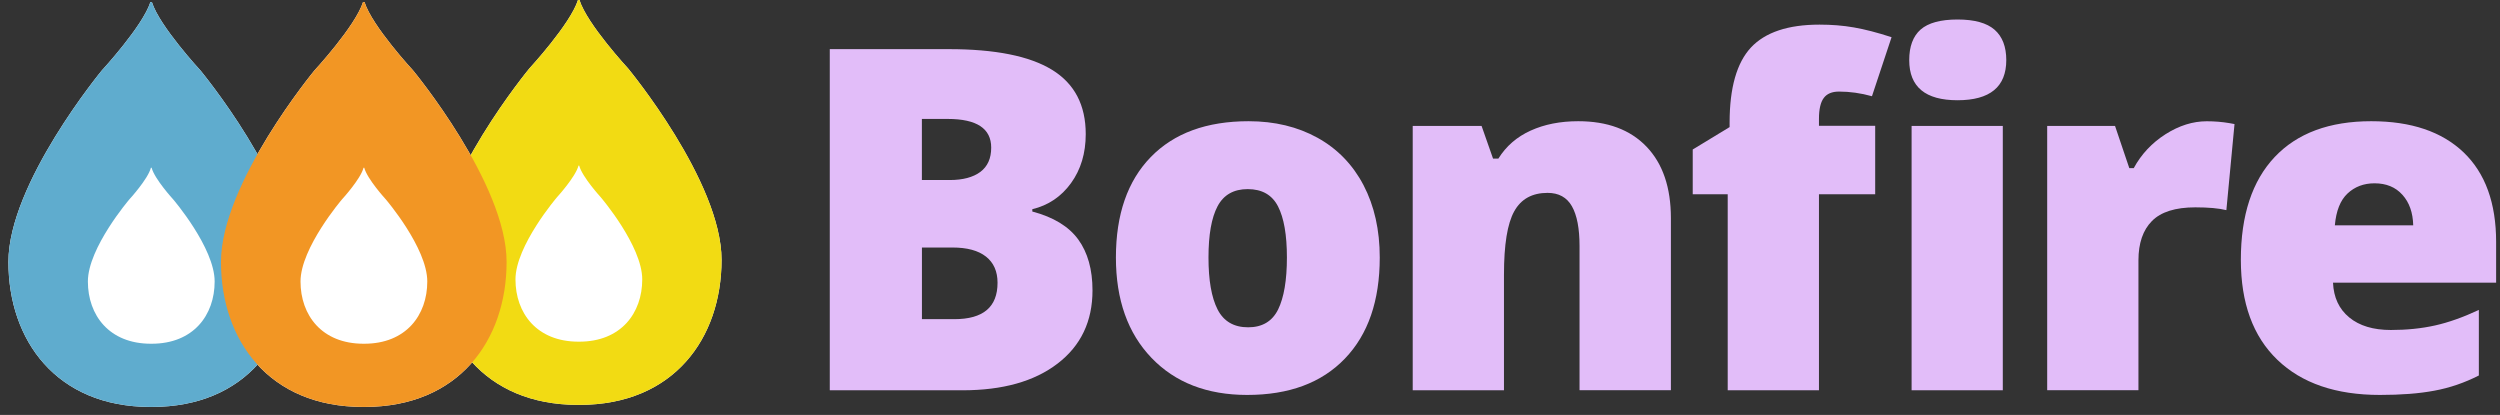 <svg width="241" height="40" viewBox="0 0 241 40" fill="none" xmlns="http://www.w3.org/2000/svg">
<rect x="0" y="0" width="241" height="40" fill="#333333" stroke="none"/>
<path d="M14.646 39.228C23.728 39.228 28.338 32.805 28.338 25.245C28.338 17.686 19.327 6.795 19.327 6.795C19.327 6.795 15.364 2.516 14.641 0.199H14.498C13.764 2.516 9.812 6.795 9.812 6.795C9.812 6.795 0.811 17.686 0.811 25.245C0.811 32.8 5.426 39.228 14.503 39.228H14.646Z" fill="white"/>
<path d="M55.865 39.03C64.948 39.03 69.558 32.606 69.558 25.047C69.558 17.487 60.547 6.597 60.547 6.597C60.547 6.597 56.584 2.318 55.861 0H55.718C54.989 2.313 51.032 6.597 51.032 6.597C51.032 6.597 42.025 17.487 42.025 25.047C42.025 32.606 46.641 39.03 55.718 39.03H55.865Z" fill="white"/>
<path d="M35.144 39.228C44.226 39.228 48.836 32.805 48.836 25.245C48.836 17.686 39.825 6.795 39.825 6.795C39.825 6.795 35.862 2.516 35.139 0.199H34.996C34.263 2.516 30.309 6.795 30.309 6.795C30.309 6.795 21.303 17.686 21.303 25.245C21.303 32.8 25.919 39.228 34.996 39.228H35.144Z" fill="white"/>
<path fill-rule="evenodd" clip-rule="evenodd" d="M28.338 25.245C28.338 32.805 23.728 39.228 14.646 39.228H14.503C5.426 39.228 0.811 32.8 0.811 25.245C0.811 17.686 9.812 6.795 9.812 6.795C9.812 6.795 13.764 2.516 14.498 0.199H14.641C15.364 2.516 19.327 6.795 19.327 6.795C19.327 6.795 28.338 17.686 28.338 25.245ZM20.692 27.135C20.692 30.38 18.645 33.136 14.615 33.136H14.549C10.52 33.136 8.472 30.38 8.472 27.135C8.472 23.895 12.471 19.219 12.471 19.219C12.471 19.219 14.264 17.268 14.549 16.168H14.615C14.9 17.263 16.694 19.219 16.694 19.219C16.694 19.219 20.692 23.89 20.692 27.135Z" fill="#5FACCE"/>
<path fill-rule="evenodd" clip-rule="evenodd" d="M69.558 25.047C69.558 32.606 64.948 39.03 55.865 39.03H55.718C46.641 39.03 42.025 32.606 42.025 25.047C42.025 17.487 51.032 6.597 51.032 6.597C51.032 6.597 54.989 2.313 55.718 0H55.861C56.584 2.318 60.547 6.597 60.547 6.597C60.547 6.597 69.558 17.487 69.558 25.047ZM61.912 26.936C61.912 30.181 59.864 32.937 55.835 32.937H55.769C51.739 32.937 49.692 30.181 49.692 26.936C49.692 23.692 53.691 19.015 53.691 19.015C53.691 19.015 55.484 17.059 55.769 15.964H55.835C56.12 17.059 57.913 19.015 57.913 19.015C57.913 19.015 61.912 23.692 61.912 26.936Z" fill="#F2DB13"/>
<path fill-rule="evenodd" clip-rule="evenodd" d="M48.836 25.245C48.836 32.805 44.226 39.228 35.144 39.228H34.996C25.919 39.228 21.303 32.8 21.303 25.245C21.303 17.686 30.309 6.795 30.309 6.795C30.309 6.795 34.263 2.516 34.996 0.199H35.139C35.862 2.516 39.825 6.795 39.825 6.795C39.825 6.795 48.836 17.686 48.836 25.245ZM41.19 27.135C41.19 30.38 39.142 33.136 35.113 33.136H35.047C31.017 33.136 28.97 30.38 28.97 27.135C28.97 23.895 32.968 19.219 32.968 19.219C32.968 19.219 34.762 17.268 35.047 16.168H35.113C35.398 17.263 37.191 19.219 37.191 19.219C37.191 19.219 41.19 23.89 41.19 27.135Z" fill="#F29624"/>
<path d="M79.99 4.737H91.462C95.929 4.737 99.25 5.4 101.415 6.729C103.58 8.059 104.665 10.122 104.665 12.928C104.665 14.772 104.191 16.346 103.249 17.65C102.307 18.954 101.059 19.795 99.515 20.167V20.391C101.558 20.931 103.03 21.832 103.947 23.091C104.859 24.349 105.317 25.984 105.317 27.996C105.317 30.976 104.196 33.329 101.955 35.046C99.714 36.768 96.657 37.624 92.791 37.624H79.99V4.737ZM88.874 17.355H91.548C92.822 17.355 93.81 17.09 94.508 16.57C95.206 16.046 95.552 15.266 95.552 14.232C95.552 12.388 94.156 11.466 91.365 11.466H88.869V17.355H88.874ZM88.874 23.86V30.767H92.002C94.778 30.767 96.163 29.601 96.163 27.258C96.163 26.162 95.791 25.322 95.048 24.736C94.304 24.15 93.229 23.86 91.818 23.86H88.874Z" fill="#E2BDF9"/>
<path d="M133.008 24.823C133.008 28.994 131.887 32.244 129.645 34.572C127.404 36.905 124.266 38.072 120.232 38.072C116.366 38.072 113.284 36.88 111.002 34.496C108.715 32.112 107.574 28.887 107.574 24.823C107.574 20.671 108.694 17.441 110.936 15.139C113.177 12.836 116.32 11.685 120.37 11.685C122.876 11.685 125.087 12.22 127.007 13.28C128.927 14.344 130.41 15.873 131.449 17.859C132.488 19.851 133.008 22.174 133.008 24.823ZM116.498 24.823C116.498 27.013 116.788 28.679 117.374 29.83C117.96 30.976 118.943 31.552 120.319 31.552C121.684 31.552 122.646 30.976 123.212 29.83C123.772 28.684 124.058 27.013 124.058 24.823C124.058 22.647 123.772 21.007 123.202 19.897C122.631 18.786 121.658 18.231 120.278 18.231C118.928 18.231 117.96 18.781 117.374 19.881C116.788 20.987 116.498 22.637 116.498 24.823Z" fill="#E2BDF9"/>
<path d="M152.268 37.623V23.722C152.268 22.026 152.023 20.747 151.534 19.887C151.045 19.026 150.266 18.593 149.186 18.593C147.704 18.593 146.629 19.183 145.972 20.37C145.31 21.557 144.983 23.59 144.983 26.468V37.623H136.186V12.139H142.824L143.929 15.287H144.444C145.192 14.085 146.231 13.188 147.561 12.587C148.885 11.986 150.414 11.685 152.14 11.685C154.957 11.685 157.153 12.5 158.722 14.136C160.291 15.771 161.075 18.073 161.075 21.038V37.618H152.268V37.623Z" fill="#E2BDF9"/>
<path d="M180.768 18.73H175.348V37.624H166.551V18.73H163.179V14.411L166.734 12.251V11.823C166.734 8.466 167.422 6.052 168.792 4.579C170.168 3.112 172.368 2.374 175.399 2.374C176.566 2.374 177.671 2.46 178.715 2.644C179.754 2.822 180.972 3.138 182.347 3.586L180.457 9.276C179.377 8.975 178.323 8.828 177.284 8.828C176.611 8.828 176.117 9.031 175.812 9.444C175.501 9.857 175.348 10.529 175.348 11.456V12.129H180.768V18.73ZM184.049 5.797C184.049 4.478 184.415 3.494 185.149 2.847C185.882 2.206 187.069 1.88 188.704 1.88C190.34 1.88 191.531 2.211 192.28 2.868C193.029 3.525 193.406 4.503 193.406 5.792C193.406 8.369 191.837 9.663 188.704 9.663C185.602 9.663 184.049 8.374 184.049 5.797ZM193.07 37.624H184.278V12.139H193.07V37.624Z" fill="#E2BDF9"/>
<path d="M212.732 11.69C213.496 11.69 214.225 11.752 214.912 11.869L215.407 11.96L214.622 20.258C213.904 20.08 212.906 19.988 211.632 19.988C209.712 19.988 208.316 20.427 207.45 21.303C206.579 22.179 206.146 23.447 206.146 25.093V37.618H197.349V12.139H203.889L205.265 16.209H205.692C206.426 14.859 207.45 13.769 208.764 12.933C210.073 12.103 211.398 11.69 212.732 11.69Z" fill="#E2BDF9"/>
<path d="M229.425 38.072C225.182 38.072 221.886 36.946 219.538 34.684C217.189 32.428 216.018 29.213 216.018 25.047C216.018 20.742 217.108 17.441 219.278 15.139C221.453 12.836 224.555 11.685 228.59 11.685C232.43 11.685 235.395 12.689 237.489 14.686C239.582 16.688 240.627 19.571 240.627 23.335V27.247H224.902C224.963 28.674 225.482 29.789 226.465 30.599C227.449 31.409 228.788 31.811 230.48 31.811C232.023 31.811 233.444 31.664 234.743 31.373C236.042 31.083 237.448 30.584 238.961 29.876V36.197C237.58 36.9 236.154 37.389 234.687 37.659C233.215 37.939 231.463 38.072 229.425 38.072ZM228.905 17.671C227.871 17.671 227.005 17.997 226.307 18.649C225.61 19.301 225.202 20.325 225.08 21.72H232.634C232.604 20.493 232.257 19.509 231.59 18.776C230.928 18.037 230.031 17.671 228.905 17.671Z" fill="#E2BDF9"/>
</svg>

